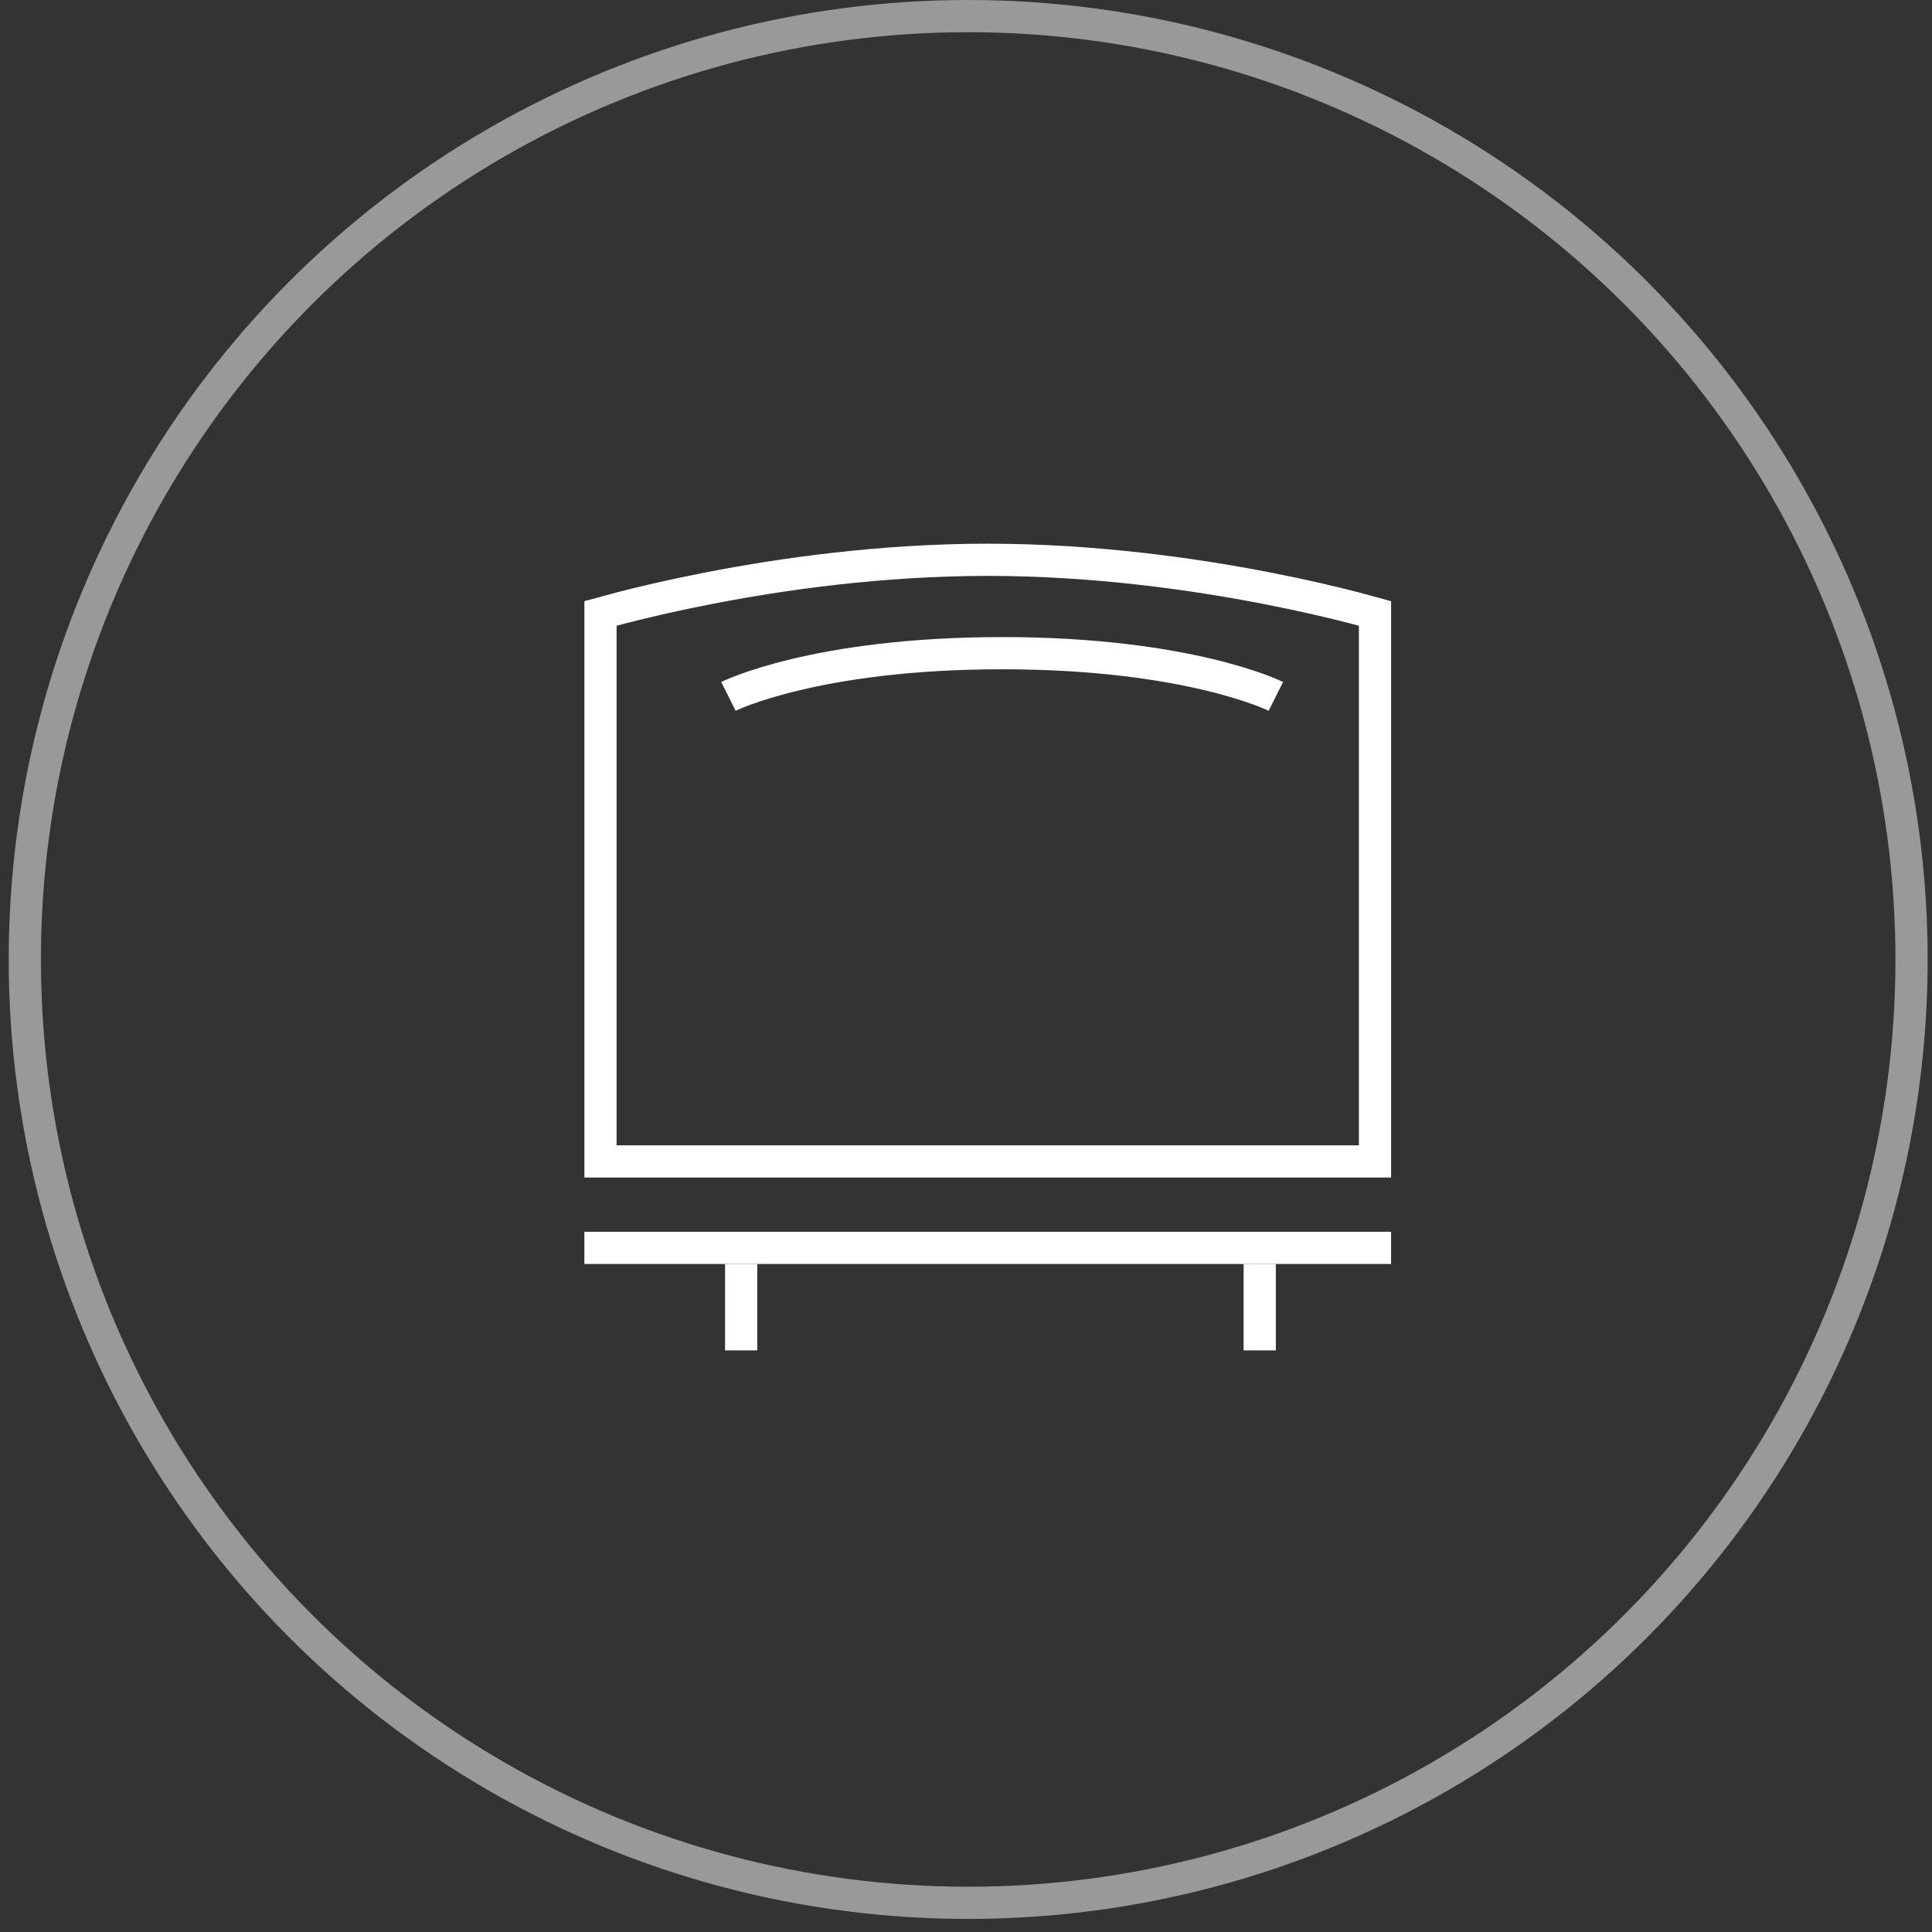 <svg width="70" height="70" viewBox="0 0 60 60" fill="none" xmlns="http://www.w3.org/2000/svg">
	<rect x="0" y="0" width="60" height="60" fill="#333333" stroke="none"/>
	<circle opacity="0.5" cx="30.068" cy="29.797" r="29.297" stroke="white" />
	<path d="M42.702 19.05V36.07H18.649V19.05C18.811 19.005 19.025 18.947 19.288 18.879C19.93 18.713 20.856 18.492 21.992 18.271C24.264 17.827 27.362 17.385 30.676 17.385C33.989 17.385 37.087 17.827 39.36 18.271C40.495 18.492 41.422 18.713 42.064 18.879C42.326 18.947 42.541 19.005 42.702 19.05Z" stroke="white" />
	<path d="M22.622 21.627C22.622 21.627 25.306 20.285 31.122 20.285C36.938 20.285 39.623 21.627 39.623 21.627" stroke="white" />
	<line x1="18.148" y1="38.754" x2="43.201" y2="38.754" stroke="white" />
	<line x1="23.017" y1="41.938" x2="23.017" y2="39.254" stroke="white" />
	<line x1="39.122" y1="41.938" x2="39.122" y2="39.254" stroke="white" />
</svg>
